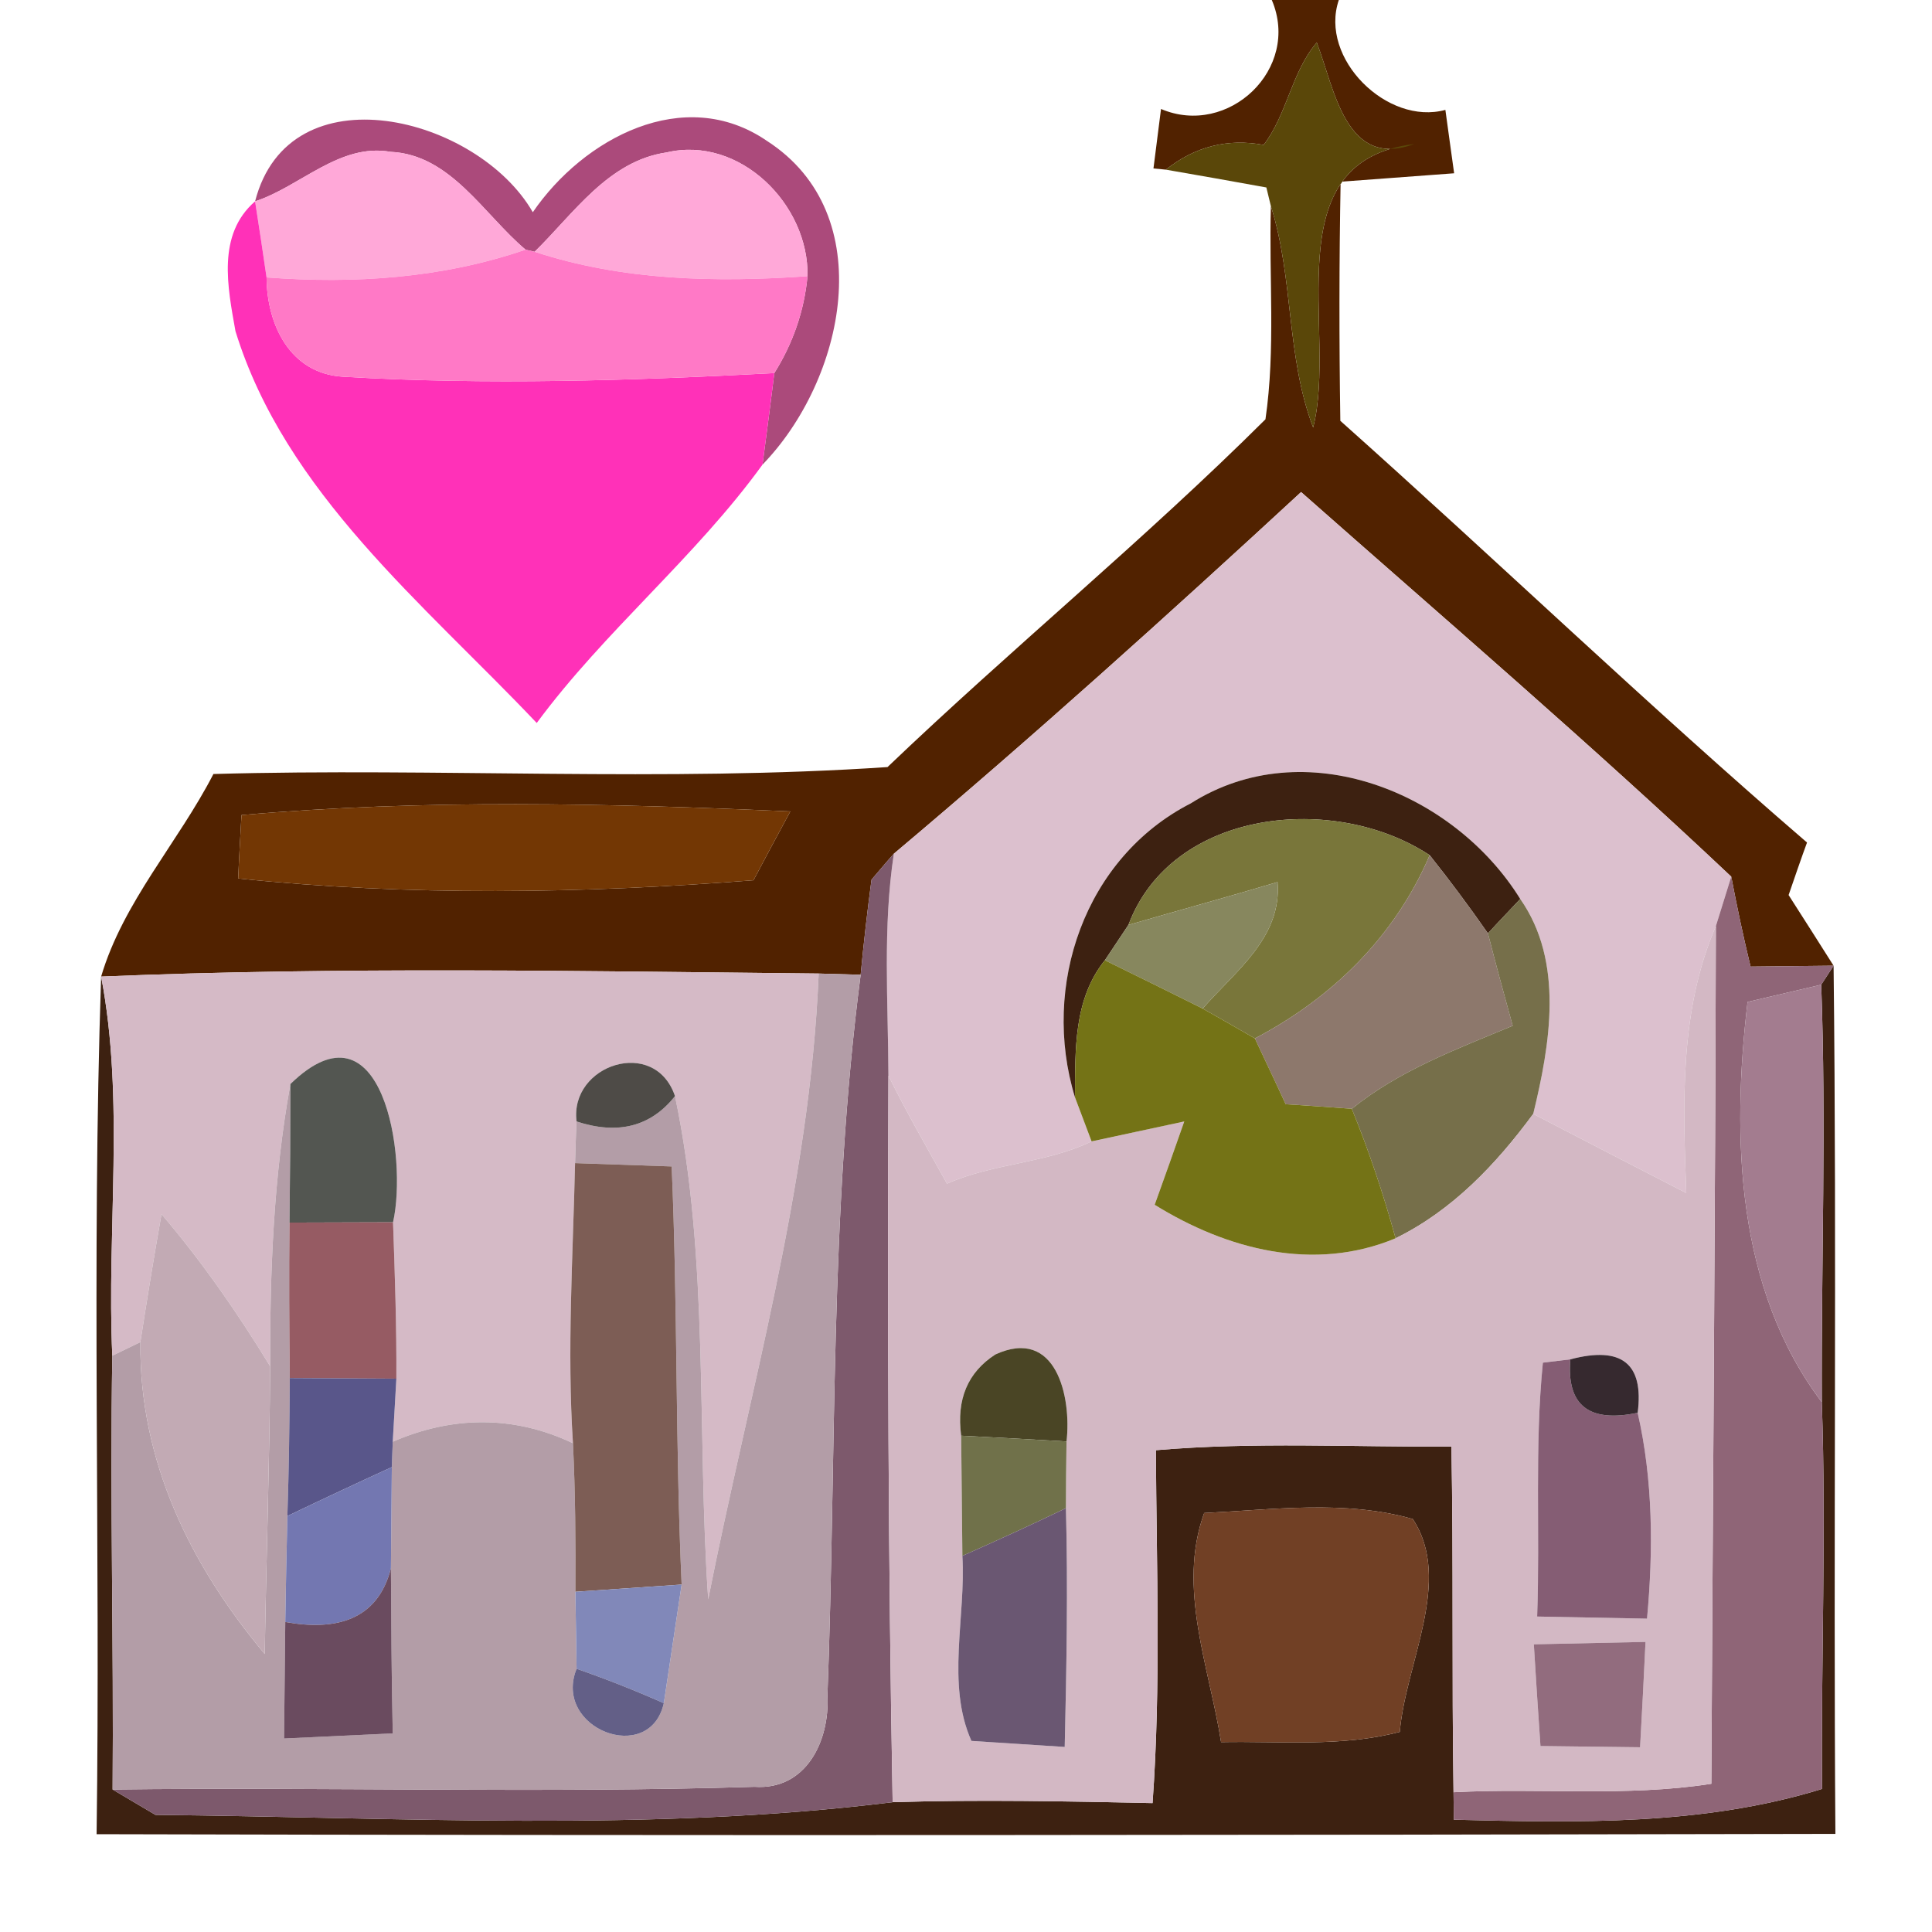<?xml version="1.0" encoding="UTF-8" ?>
<!DOCTYPE svg PUBLIC "-//W3C//DTD SVG 1.1//EN" "http://www.w3.org/Graphics/SVG/1.1/DTD/svg11.dtd">
<svg width="64pt" height="64pt" viewBox="0 0 64 64" version="1.1" xmlns="http://www.w3.org/2000/svg">
<g id="#512200ff">
<path fill="#512200" opacity="1.00" d=" M 42.13 0.00 L 44.35 0.00 C 43.69 1.94 45.96 4.17 47.88 3.64 C 47.95 4.17 48.10 5.22 48.17 5.74 C 47.23 5.81 45.35 5.95 44.41 6.02 C 44.36 8.66 44.36 11.30 44.40 13.94 C 49.58 18.56 54.59 23.37 59.86 27.91 C 59.70 28.34 59.40 29.21 59.25 29.65 C 59.62 30.23 60.37 31.40 60.74 31.99 C 60.05 32.00 58.67 32.01 57.99 32.02 C 57.75 31.03 57.54 30.04 57.35 29.04 C 52.72 24.67 47.88 20.52 43.10 16.30 C 38.68 20.38 34.21 24.41 29.61 28.28 C 29.42 28.49 29.05 28.93 28.87 29.14 C 28.73 30.19 28.61 31.24 28.51 32.29 L 27.12 32.25 C 19.20 32.17 11.27 32.02 3.35 32.35 C 4.08 29.88 5.90 27.91 7.07 25.64 C 14.51 25.43 22.01 25.91 29.40 25.41 C 33.50 21.49 37.90 17.89 41.92 13.89 C 42.26 11.56 42.03 9.18 42.10 6.83 C 42.86 9.22 42.60 11.81 43.50 14.16 C 44.32 10.97 42.14 5.34 46.85 4.77 C 44.57 5.62 44.21 2.94 43.62 1.41 C 42.79 2.37 42.64 3.78 41.86 4.80 C 40.67 4.58 39.59 4.85 38.62 5.62 L 38.21 5.58 C 38.27 5.09 38.40 4.10 38.46 3.61 C 40.69 4.56 43.10 2.28 42.13 0.00 M 8.00 27.00 C 7.97 27.52 7.91 28.58 7.89 29.10 C 13.53 29.69 19.30 29.60 24.96 29.16 C 25.26 28.59 25.87 27.45 26.18 26.88 C 20.13 26.61 14.03 26.47 8.00 27.00 Z" />
</g>
<g id="#5a4709fc">
<path fill="#5a4709" opacity="1.00" d=" M 41.86 4.80 C 42.64 3.78 42.79 2.37 43.62 1.41 C 44.21 2.94 44.57 5.62 46.85 4.77 C 42.14 5.34 44.32 10.97 43.50 14.16 C 42.60 11.81 42.86 9.22 42.10 6.83 L 41.95 6.21 C 41.12 6.06 39.45 5.76 38.62 5.62 C 39.59 4.85 40.67 4.58 41.86 4.80 Z" />
</g>
<g id="#9d2b64da">
<path fill="#9d2b64" opacity="0.85" d=" M 8.45 6.67 C 9.58 2.27 15.82 3.85 17.65 7.03 C 19.32 4.59 22.66 2.78 25.41 4.67 C 29.19 7.11 27.97 12.60 25.26 15.39 C 25.36 14.63 25.56 13.12 25.65 12.36 C 26.27 11.37 26.64 10.30 26.75 9.15 C 26.80 6.77 24.50 4.48 22.08 5.05 C 20.15 5.33 19.00 7.08 17.71 8.34 L 17.41 8.27 C 16.03 7.11 14.93 5.12 12.94 5.03 C 11.25 4.73 9.95 6.18 8.45 6.67 Z" />
</g>
<g id="#ffa8d8ff">
<path fill="#ffa8d8" opacity="1.00" d=" M 8.45 6.67 C 9.95 6.18 11.25 4.73 12.94 5.03 C 14.93 5.12 16.03 7.11 17.41 8.27 C 14.64 9.22 11.73 9.41 8.83 9.19 C 8.74 8.56 8.55 7.30 8.45 6.67 L 8.45 6.67 Z" />
<path fill="#ffa8d8" opacity="1.00" d=" M 17.71 8.34 C 19.00 7.08 20.15 5.33 22.08 5.05 C 24.50 4.48 26.80 6.77 26.75 9.15 C 23.71 9.36 20.63 9.30 17.71 8.34 Z" />
</g>
<g id="#ff31b8ff">
<path fill="#ff31b8" opacity="1.00" d=" M 7.80 10.97 C 7.54 9.51 7.18 7.77 8.45 6.67 C 8.55 7.30 8.74 8.56 8.83 9.19 C 8.84 10.76 9.61 12.38 11.37 12.48 C 16.12 12.76 20.90 12.61 25.65 12.36 C 25.56 13.12 25.36 14.63 25.26 15.39 C 23.03 18.47 20.03 20.90 17.78 23.95 C 14.04 20.00 9.45 16.32 7.80 10.97 Z" />
</g>
<g id="#ff79c6ff">
<path fill="#ff79c6" opacity="1.00" d=" M 17.41 8.27 L 17.71 8.34 C 20.63 9.30 23.71 9.36 26.75 9.15 C 26.64 10.30 26.27 11.37 25.65 12.36 C 20.90 12.61 16.12 12.76 11.37 12.48 C 9.61 12.38 8.84 10.76 8.83 9.19 C 11.73 9.41 14.64 9.22 17.41 8.27 Z" />
</g>
<g id="#dcc0ceff">
<path fill="#dcc0ce" opacity="1.00" d=" M 29.61 28.28 C 34.21 24.41 38.68 20.38 43.10 16.30 C 47.88 20.52 52.72 24.67 57.35 29.04 C 57.22 29.45 56.97 30.27 56.84 30.68 C 55.63 33.48 55.75 36.54 55.86 39.52 C 54.17 38.65 52.48 37.78 50.79 36.90 C 51.35 34.60 51.82 31.86 50.36 29.78 C 48.16 26.23 43.21 24.23 39.45 26.61 C 35.93 28.41 34.48 32.66 35.61 36.35 L 36.16 37.81 C 34.65 38.54 32.91 38.53 31.37 39.21 C 30.71 38.02 30.03 36.85 29.43 35.63 C 29.42 33.18 29.24 30.71 29.61 28.28 Z" />
</g>
<g id="#3d2111ff">
<path fill="#3d2111" opacity="1.00" d=" M 39.45 26.61 C 43.21 24.23 48.16 26.23 50.36 29.78 C 50.09 30.07 49.55 30.63 49.29 30.92 C 48.67 30.03 48.03 29.17 47.36 28.33 C 44.23 26.26 38.83 26.78 37.38 30.64 C 37.19 30.93 36.79 31.52 36.60 31.81 C 35.56 33.10 35.62 34.79 35.61 36.35 C 34.48 32.66 35.93 28.41 39.45 26.61 Z" />
<path fill="#3d2111" opacity="1.00" d=" M 3.20 60.76 C 3.33 51.29 3.03 41.81 3.35 32.35 C 4.14 36.46 3.53 40.73 3.72 44.91 C 3.64 49.70 3.77 54.49 3.73 59.28 C 4.08 59.49 4.79 59.91 5.15 60.12 C 13.27 60.20 21.48 60.70 29.57 59.70 C 32.44 59.61 35.31 59.67 38.18 59.73 C 38.46 55.84 38.31 51.93 38.29 48.04 C 41.54 47.76 44.82 47.94 48.08 47.92 C 48.15 51.74 48.09 55.55 48.15 59.37 L 48.16 60.28 C 52.25 60.38 56.41 60.48 60.36 59.26 C 60.32 54.99 60.50 50.72 60.35 46.45 C 60.33 41.84 60.50 37.23 60.33 32.62 L 60.74 31.99 C 60.85 41.58 60.73 51.17 60.80 60.75 C 41.60 60.79 22.40 60.81 3.20 60.76 M 39.89 50.12 C 38.99 52.60 40.06 55.23 40.45 57.71 C 42.42 57.67 44.44 57.88 46.37 57.37 C 46.56 55.10 48.14 52.35 46.80 50.32 C 44.56 49.68 42.18 50.01 39.89 50.12 Z" />
</g>
<g id="#733704ff">
<path fill="#733704" opacity="1.00" d=" M 8.00 27.00 C 14.03 26.47 20.13 26.61 26.18 26.88 C 25.87 27.45 25.26 28.59 24.96 29.16 C 19.30 29.60 13.53 29.69 7.89 29.10 C 7.91 28.58 7.97 27.52 8.00 27.00 Z" />
</g>
<g id="#79763aff">
<path fill="#79763a" opacity="1.00" d=" M 37.38 30.64 C 38.83 26.78 44.23 26.26 47.36 28.33 C 46.21 31.02 44.14 33.05 41.57 34.40 C 41.14 34.15 40.27 33.65 39.84 33.41 C 40.92 32.17 42.47 31.06 42.32 29.22 C 40.68 29.71 39.03 30.16 37.38 30.64 Z" />
</g>
<g id="#7d596cff">
<path fill="#7d596c" opacity="1.00" d=" M 28.87 29.14 C 29.05 28.93 29.42 28.49 29.61 28.28 C 29.24 30.71 29.42 33.18 29.43 35.63 C 29.40 43.66 29.42 51.68 29.57 59.70 C 21.48 60.70 13.27 60.20 5.15 60.12 C 4.79 59.91 4.08 59.49 3.73 59.28 C 10.81 59.19 17.91 59.41 24.99 59.19 C 26.71 59.31 27.49 57.66 27.41 56.17 C 27.71 48.21 27.48 40.21 28.51 32.29 C 28.61 31.24 28.73 30.19 28.87 29.14 Z" />
</g>
<g id="#87875eff">
<path fill="#87875e" opacity="1.00" d=" M 37.38 30.64 C 39.03 30.16 40.68 29.71 42.32 29.22 C 42.47 31.06 40.92 32.17 39.84 33.41 C 38.76 32.87 37.68 32.34 36.60 31.81 C 36.79 31.52 37.19 30.93 37.38 30.64 Z" />
</g>
<g id="#8d786cff">
<path fill="#8d786c" opacity="1.00" d=" M 41.57 34.40 C 44.14 33.05 46.21 31.02 47.36 28.33 C 48.03 29.17 48.67 30.03 49.29 30.92 C 49.55 31.94 49.83 32.96 50.11 33.98 C 48.26 34.75 46.35 35.46 44.78 36.73 C 44.23 36.69 43.14 36.61 42.59 36.58 C 42.34 36.03 41.82 34.94 41.57 34.40 Z" />
</g>
<g id="#8f6577ff">
<path fill="#8f6577" opacity="1.00" d=" M 57.35 29.04 C 57.54 30.04 57.75 31.03 57.99 32.02 C 58.67 32.01 60.05 32.00 60.74 31.99 L 60.33 32.62 C 59.72 32.76 58.50 33.05 57.89 33.19 C 57.36 37.69 57.51 42.69 60.35 46.45 C 60.50 50.72 60.32 54.99 60.36 59.26 C 56.41 60.48 52.25 60.38 48.16 60.28 L 48.15 59.37 C 51.00 59.22 53.86 59.53 56.69 59.09 C 56.74 49.62 56.82 40.15 56.84 30.68 C 56.97 30.27 57.22 29.45 57.35 29.04 Z" />
</g>
<g id="#766f4aff">
<path fill="#766f4a" opacity="1.00" d=" M 50.36 29.78 C 51.82 31.86 51.35 34.60 50.79 36.90 C 49.56 38.57 48.11 40.10 46.23 41.02 C 45.83 39.56 45.35 38.13 44.78 36.73 C 46.35 35.46 48.26 34.75 50.11 33.98 C 49.83 32.96 49.55 31.94 49.29 30.92 C 49.55 30.63 50.09 30.07 50.36 29.78 Z" />
</g>
<g id="#d3b8c4ff">
<path fill="#d3b8c4" opacity="1.00" d=" M 55.86 39.52 C 55.75 36.54 55.63 33.48 56.84 30.68 C 56.82 40.15 56.74 49.62 56.69 59.09 C 53.86 59.53 51.00 59.22 48.15 59.37 C 48.09 55.55 48.15 51.74 48.08 47.92 C 44.82 47.94 41.54 47.76 38.29 48.04 C 38.31 51.93 38.46 55.84 38.18 59.73 C 35.31 59.67 32.44 59.61 29.57 59.70 C 29.42 51.68 29.40 43.66 29.43 35.63 C 30.03 36.85 30.71 38.02 31.37 39.21 C 32.91 38.53 34.65 38.54 36.16 37.81 C 36.93 37.64 38.46 37.32 39.23 37.15 C 38.91 38.07 38.58 38.99 38.25 39.91 C 40.64 41.39 43.52 42.15 46.23 41.02 C 48.11 40.10 49.56 38.57 50.79 36.90 C 52.48 37.78 54.17 38.65 55.86 39.52 M 31.84 47.56 C 31.85 48.55 31.87 50.55 31.88 51.54 C 32.00 53.56 31.34 55.79 32.18 57.67 C 32.95 57.72 34.49 57.82 35.27 57.87 C 35.33 55.23 35.38 52.60 35.31 49.96 C 35.31 49.41 35.32 48.30 35.33 47.75 C 35.50 46.28 34.99 43.94 32.97 44.87 C 32.06 45.46 31.68 46.35 31.84 47.56 M 51.11 45.14 C 50.83 47.93 51.02 50.75 50.92 53.55 C 51.83 53.57 53.65 53.60 54.56 53.62 C 54.77 51.35 54.76 49.03 54.25 46.80 C 54.46 45.17 53.72 44.58 52.02 45.03 L 51.11 45.14 M 50.81 54.47 C 50.86 55.31 50.97 57.00 51.03 57.84 C 51.86 57.85 53.51 57.87 54.33 57.88 C 54.38 57.01 54.47 55.26 54.51 54.39 C 53.59 54.41 51.73 54.45 50.81 54.47 Z" />
</g>
<g id="#d5bac6ff">
<path fill="#d5bac6" opacity="1.00" d=" M 3.35 32.35 C 11.27 32.02 19.20 32.17 27.12 32.25 C 26.83 39.31 24.82 46.09 23.46 52.98 C 23.08 47.44 23.50 41.70 22.36 36.31 C 21.69 34.33 18.86 35.27 19.10 37.15 C 19.08 37.50 19.06 38.18 19.05 38.53 C 18.98 41.62 18.78 44.72 18.98 47.81 C 17.03 46.88 14.98 46.90 13.01 47.76 C 13.04 47.24 13.10 46.20 13.13 45.67 C 13.14 43.94 13.08 42.22 13.02 40.49 C 13.51 38.32 12.67 32.94 9.62 35.91 C 9.06 38.99 8.94 42.13 8.95 45.26 C 7.87 43.49 6.69 41.79 5.35 40.22 C 5.10 41.63 4.87 43.04 4.65 44.46 L 3.72 44.91 C 3.53 40.73 4.14 36.46 3.35 32.35 Z" />
</g>
<g id="#b39da7ff">
<path fill="#b39da7" opacity="1.00" d=" M 27.12 32.25 L 28.51 32.29 C 27.48 40.21 27.71 48.21 27.41 56.17 C 27.49 57.66 26.71 59.31 24.99 59.19 C 17.91 59.41 10.81 59.19 3.73 59.28 C 3.77 54.49 3.64 49.70 3.72 44.91 L 4.65 44.46 C 4.61 48.39 6.30 51.84 8.77 54.79 C 8.82 51.61 8.93 48.43 8.95 45.26 C 8.94 42.13 9.06 38.99 9.62 35.91 C 9.62 37.44 9.61 38.97 9.59 40.50 C 9.57 42.22 9.58 43.93 9.60 45.65 C 9.59 47.17 9.57 48.70 9.52 50.22 C 9.49 51.39 9.47 52.56 9.45 53.73 C 9.44 54.70 9.42 56.63 9.41 57.59 C 10.31 57.55 12.11 57.46 13.01 57.42 C 12.97 55.59 12.96 53.77 12.95 51.95 C 12.96 51.12 12.97 49.44 12.98 48.60 L 13.01 47.76 C 14.98 46.90 17.03 46.88 18.98 47.81 C 19.06 49.45 19.07 51.09 19.06 52.73 C 19.07 53.36 19.09 54.64 19.10 55.28 C 18.30 57.27 21.52 58.50 21.99 56.42 C 22.14 55.44 22.43 53.47 22.58 52.49 C 22.37 47.88 22.45 43.26 22.25 38.64 C 21.45 38.61 19.85 38.56 19.05 38.53 C 19.06 38.18 19.08 37.50 19.10 37.15 C 20.47 37.60 21.56 37.32 22.36 36.31 C 23.50 41.70 23.08 47.44 23.46 52.98 C 24.82 46.09 26.83 39.31 27.12 32.25 Z" />
</g>
<g id="#747316ff">
<path fill="#747316" opacity="1.00" d=" M 35.61 36.35 C 35.62 34.79 35.56 33.10 36.60 31.81 C 37.68 32.34 38.76 32.87 39.84 33.41 C 40.27 33.65 41.14 34.15 41.57 34.40 C 41.82 34.94 42.34 36.03 42.59 36.58 C 43.14 36.61 44.23 36.69 44.78 36.73 C 45.35 38.13 45.83 39.56 46.23 41.02 C 43.52 42.15 40.64 41.39 38.25 39.91 C 38.58 38.99 38.91 38.07 39.23 37.15 C 38.46 37.32 36.93 37.64 36.16 37.81 L 35.61 36.35 Z" />
</g>
<g id="#a37c8fff">
<path fill="#a37c8f" opacity="1.00" d=" M 57.89 33.19 C 58.50 33.05 59.72 32.76 60.33 32.62 C 60.50 37.23 60.33 41.84 60.35 46.45 C 57.51 42.69 57.36 37.69 57.89 33.19 Z" />
</g>
<g id="#535651ff">
<path fill="#535651" opacity="1.00" d=" M 9.62 35.91 C 12.67 32.94 13.51 38.32 13.02 40.49 C 12.17 40.49 10.45 40.50 9.59 40.50 C 9.61 38.97 9.62 37.44 9.62 35.91 Z" />
</g>
<g id="#4e4b47ff">
<path fill="#4e4b47" opacity="1.00" d=" M 19.10 37.15 C 18.86 35.27 21.69 34.33 22.36 36.31 C 21.56 37.32 20.47 37.60 19.10 37.15 Z" />
</g>
<g id="#7d5d55ff">
<path fill="#7d5d55" opacity="1.00" d=" M 19.05 38.53 C 19.85 38.56 21.45 38.61 22.25 38.64 C 22.45 43.26 22.37 47.88 22.58 52.49 C 21.70 52.55 19.94 52.67 19.06 52.73 C 19.07 51.09 19.06 49.45 18.98 47.81 C 18.78 44.72 18.98 41.62 19.05 38.53 Z" />
</g>
<g id="#c2aab4ff">
<path fill="#c2aab4" opacity="1.00" d=" M 5.35 40.22 C 6.69 41.79 7.87 43.49 8.95 45.26 C 8.93 48.43 8.82 51.61 8.77 54.79 C 6.30 51.84 4.61 48.39 4.65 44.46 C 4.87 43.04 5.10 41.63 5.35 40.22 Z" />
</g>
<g id="#965b63ff">
<path fill="#965b63" opacity="1.00" d=" M 9.59 40.50 C 10.45 40.50 12.17 40.49 13.02 40.49 C 13.08 42.22 13.14 43.94 13.13 45.67 C 12.25 45.67 10.48 45.65 9.60 45.65 C 9.58 43.93 9.57 42.22 9.59 40.50 Z" />
</g>
<g id="#4a4525ff">
<path fill="#4a4525" opacity="1.00" d=" M 31.84 47.56 C 31.68 46.35 32.06 45.46 32.97 44.87 C 34.99 43.94 35.50 46.28 35.33 47.75 C 34.17 47.68 33.00 47.62 31.84 47.56 Z" />
</g>
<g id="#855d74ff">
<path fill="#855d74" opacity="1.00" d=" M 51.11 45.14 L 52.02 45.03 C 51.89 46.55 52.63 47.14 54.25 46.80 C 54.76 49.03 54.77 51.35 54.56 53.62 C 53.65 53.60 51.83 53.57 50.92 53.55 C 51.02 50.75 50.83 47.93 51.11 45.14 Z" />
</g>
<g id="#36292fff">
<path fill="#36292f" opacity="1.00" d=" M 52.02 45.03 C 53.72 44.58 54.46 45.17 54.25 46.80 C 52.63 47.14 51.89 46.55 52.02 45.03 Z" />
</g>
<g id="#59568aff">
<path fill="#59568a" opacity="1.00" d=" M 9.60 45.65 C 10.48 45.65 12.25 45.67 13.13 45.67 C 13.10 46.20 13.04 47.24 13.01 47.76 L 12.98 48.60 C 11.82 49.13 10.67 49.67 9.52 50.22 C 9.57 48.70 9.59 47.17 9.60 45.65 Z" />
</g>
<g id="#70714aff">
<path fill="#70714a" opacity="1.00" d=" M 31.84 47.56 C 33.00 47.62 34.17 47.68 35.33 47.75 C 35.32 48.30 35.31 49.41 35.31 49.96 C 34.17 50.51 33.03 51.03 31.88 51.54 C 31.87 50.55 31.85 48.55 31.84 47.56 Z" />
</g>
<g id="#7377b1ff">
<path fill="#7377b1" opacity="1.00" d=" M 9.52 50.22 C 10.67 49.67 11.82 49.13 12.98 48.60 C 12.97 49.44 12.96 51.12 12.95 51.95 C 12.51 53.69 11.10 54.03 9.45 53.73 C 9.47 52.56 9.49 51.39 9.52 50.22 Z" />
</g>
<g id="#6a5772ff">
<path fill="#6a5772" opacity="1.00" d=" M 31.88 51.54 C 33.03 51.03 34.17 50.51 35.31 49.96 C 35.38 52.60 35.33 55.23 35.27 57.87 C 34.49 57.82 32.95 57.72 32.18 57.67 C 31.34 55.79 32.00 53.56 31.88 51.54 Z" />
</g>
<g id="#714025ff">
<path fill="#714025" opacity="1.00" d=" M 39.89 50.12 C 42.18 50.01 44.56 49.68 46.80 50.32 C 48.14 52.35 46.56 55.10 46.37 57.37 C 44.44 57.88 42.42 57.67 40.45 57.71 C 40.06 55.23 38.99 52.60 39.89 50.12 Z" />
</g>
<g id="#6a4b5fff">
<path fill="#6a4b5f" opacity="1.00" d=" M 9.45 53.73 C 11.10 54.03 12.51 53.69 12.95 51.95 C 12.96 53.77 12.97 55.59 13.01 57.42 C 12.11 57.46 10.31 57.55 9.41 57.59 C 9.42 56.63 9.44 54.70 9.45 53.73 Z" />
</g>
<g id="#8188b9ff">
<path fill="#8188b9" opacity="1.00" d=" M 19.06 52.73 C 19.94 52.67 21.70 52.55 22.58 52.49 C 22.43 53.47 22.14 55.44 21.99 56.42 C 21.04 56.00 20.08 55.62 19.10 55.28 C 19.09 54.64 19.07 53.36 19.06 52.73 Z" />
</g>
<g id="#635f87ff">
<path fill="#635f87" opacity="1.00" d=" M 19.10 55.28 C 20.08 55.62 21.04 56.00 21.99 56.42 C 21.52 58.50 18.30 57.27 19.10 55.28 Z" />
</g>
<g id="#926c7eff">
<path fill="#926c7e" opacity="1.00" d=" M 50.81 54.47 C 51.73 54.45 53.59 54.41 54.51 54.39 C 54.47 55.26 54.38 57.01 54.33 57.88 C 53.51 57.87 51.86 57.85 51.03 57.84 C 50.97 57.00 50.86 55.31 50.81 54.47 Z" />
</g>
</svg>
